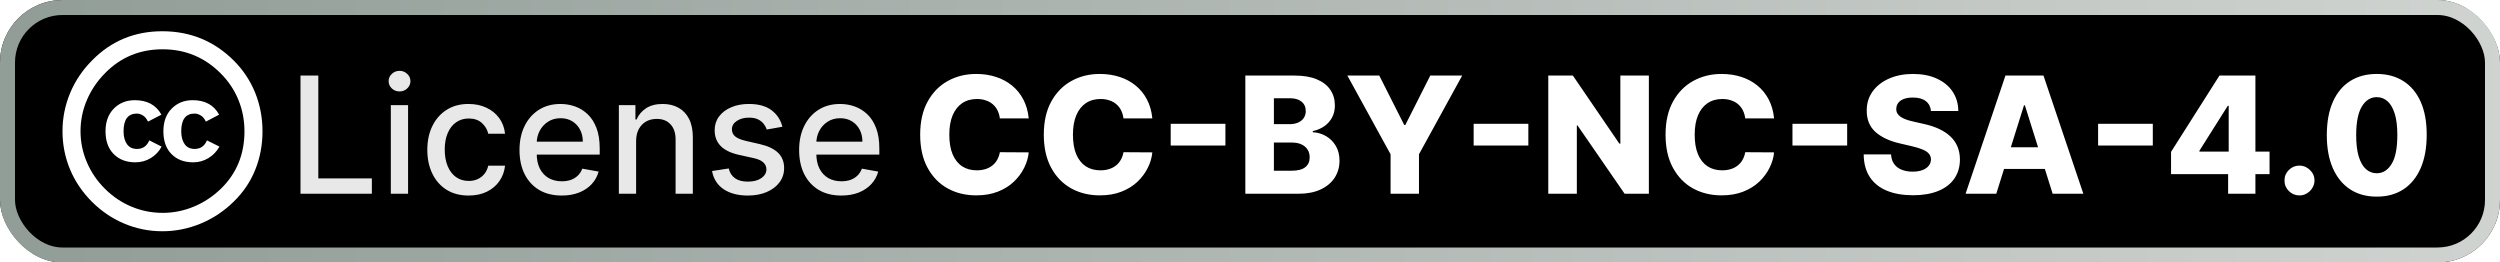 <svg width="200" height="21" viewBox="0 0 200 21" fill="none" xmlns="http://www.w3.org/2000/svg">
<g clip-path="url(#clip0_2011_43)">
<rect width="200" height="21" rx="5" fill="black"/>
<g filter="url(#filter0_d_2011_43)">
<g clip-path="url(#clip1_2011_43)">
<path d="M12.985 2.5C15.223 2.5 17.128 3.281 18.7 4.843C19.451 5.595 20.023 6.455 20.414 7.421C20.804 8.388 21 9.414 21 10.5C21 11.595 20.806 12.621 20.421 13.578C20.035 14.535 19.466 15.381 18.714 16.114C17.933 16.885 17.048 17.476 16.057 17.886C15.067 18.295 14.043 18.5 12.986 18.5C11.929 18.5 10.917 18.298 9.95 17.892C8.983 17.488 8.117 16.902 7.35 16.136C6.583 15.369 6 14.505 5.6 13.543C5.2 12.581 5 11.567 5 10.5C5 9.443 5.202 8.426 5.607 7.45C6.012 6.474 6.6 5.6 7.371 4.829C8.895 3.276 10.766 2.5 12.985 2.5ZM13.014 3.943C11.186 3.943 9.648 4.581 8.4 5.857C7.771 6.495 7.288 7.212 6.95 8.007C6.611 8.803 6.442 9.633 6.442 10.5C6.442 11.357 6.611 12.184 6.95 12.979C7.288 13.774 7.771 14.484 8.4 15.107C9.028 15.732 9.738 16.207 10.528 16.536C11.319 16.865 12.148 17.029 13.014 17.029C13.871 17.029 14.702 16.863 15.508 16.529C16.312 16.195 17.038 15.715 17.686 15.086C18.933 13.867 19.557 12.339 19.557 10.501C19.557 9.615 19.395 8.777 19.071 7.986C18.748 7.196 18.276 6.491 17.657 5.872C16.371 4.586 14.824 3.943 13.014 3.943ZM12.914 9.172L11.842 9.729C11.728 9.491 11.588 9.324 11.421 9.229C11.254 9.134 11.1 9.086 10.957 9.086C10.242 9.086 9.885 9.557 9.885 10.501C9.885 10.929 9.976 11.271 10.156 11.529C10.337 11.786 10.604 11.915 10.957 11.915C11.423 11.915 11.752 11.686 11.943 11.229L12.928 11.729C12.719 12.12 12.428 12.427 12.056 12.65C11.685 12.874 11.276 12.986 10.828 12.986C10.114 12.986 9.537 12.768 9.099 12.329C8.661 11.891 8.442 11.281 8.442 10.501C8.442 9.739 8.664 9.134 9.107 8.687C9.549 8.239 10.109 8.015 10.785 8.015C11.776 8.014 12.485 8.4 12.914 9.172ZM17.528 9.172L16.471 9.729C16.357 9.491 16.216 9.324 16.049 9.229C15.883 9.134 15.723 9.086 15.571 9.086C14.857 9.086 14.499 9.557 14.499 10.501C14.499 10.929 14.59 11.271 14.771 11.529C14.951 11.786 15.218 11.915 15.571 11.915C16.037 11.915 16.366 11.686 16.556 11.229L17.556 11.729C17.337 12.12 17.042 12.427 16.671 12.65C16.299 12.874 15.895 12.986 15.457 12.986C14.733 12.986 14.155 12.768 13.722 12.329C13.287 11.891 13.071 11.281 13.071 10.501C13.071 9.739 13.292 9.134 13.736 8.687C14.178 8.239 14.738 8.015 15.414 8.015C16.404 8.014 17.11 8.4 17.528 9.172Z" fill="white"/>
</g>
</g>
<g filter="url(#filter1_d_2011_43)">
<path d="M24.039 15.5V6.045H25.465V14.272H29.749V15.5H24.039ZM31.266 15.5V8.409H32.646V15.5H31.266ZM31.963 7.315C31.723 7.315 31.517 7.235 31.344 7.075C31.175 6.912 31.09 6.718 31.09 6.493C31.09 6.266 31.175 6.072 31.344 5.912C31.517 5.748 31.723 5.667 31.963 5.667C32.203 5.667 32.408 5.748 32.577 5.912C32.749 6.072 32.835 6.266 32.835 6.493C32.835 6.718 32.749 6.912 32.577 7.075C32.408 7.235 32.203 7.315 31.963 7.315ZM37.49 15.643C36.804 15.643 36.213 15.488 35.717 15.177C35.225 14.863 34.846 14.431 34.582 13.88C34.317 13.329 34.185 12.698 34.185 11.987C34.185 11.267 34.32 10.631 34.591 10.08C34.862 9.526 35.243 9.094 35.736 8.783C36.228 8.472 36.808 8.317 37.476 8.317C38.015 8.317 38.495 8.417 38.916 8.617C39.338 8.814 39.678 9.091 39.937 9.448C40.198 9.805 40.354 10.222 40.403 10.699H39.06C38.986 10.367 38.816 10.08 38.552 9.84C38.29 9.6 37.939 9.48 37.499 9.48C37.114 9.48 36.778 9.582 36.488 9.785C36.202 9.985 35.979 10.271 35.819 10.643C35.659 11.013 35.579 11.45 35.579 11.954C35.579 12.472 35.657 12.918 35.814 13.293C35.971 13.669 36.193 13.96 36.479 14.166C36.768 14.372 37.108 14.475 37.499 14.475C37.761 14.475 37.998 14.427 38.21 14.332C38.426 14.233 38.606 14.094 38.75 13.912C38.898 13.73 39.001 13.512 39.06 13.256H40.403C40.354 13.715 40.205 14.124 39.955 14.484C39.706 14.845 39.372 15.128 38.953 15.334C38.538 15.54 38.05 15.643 37.49 15.643ZM44.935 15.643C44.237 15.643 43.635 15.494 43.13 15.195C42.629 14.894 42.241 14.47 41.967 13.926C41.696 13.378 41.56 12.736 41.56 12.001C41.56 11.274 41.696 10.634 41.967 10.08C42.241 9.526 42.622 9.094 43.112 8.783C43.604 8.472 44.18 8.317 44.838 8.317C45.238 8.317 45.626 8.383 46.002 8.515C46.377 8.648 46.714 8.855 47.013 9.138C47.311 9.422 47.547 9.789 47.719 10.242C47.891 10.691 47.977 11.238 47.977 11.881V12.37H42.341V11.336H46.625C46.625 10.973 46.551 10.651 46.403 10.371C46.255 10.088 46.048 9.865 45.78 9.702C45.515 9.539 45.205 9.457 44.847 9.457C44.46 9.457 44.121 9.552 43.832 9.743C43.546 9.931 43.324 10.177 43.167 10.482C43.013 10.784 42.936 11.111 42.936 11.465V12.273C42.936 12.747 43.019 13.15 43.185 13.483C43.355 13.815 43.59 14.069 43.892 14.244C44.194 14.417 44.546 14.503 44.949 14.503C45.211 14.503 45.449 14.466 45.665 14.392C45.88 14.315 46.066 14.201 46.223 14.05C46.38 13.9 46.5 13.713 46.583 13.492L47.89 13.727C47.785 14.112 47.597 14.449 47.327 14.738C47.059 15.024 46.722 15.248 46.316 15.408C45.912 15.565 45.452 15.643 44.935 15.643ZM50.889 11.29V15.5H49.509V8.409H50.834V9.563H50.922C51.085 9.188 51.34 8.886 51.688 8.658C52.039 8.431 52.48 8.317 53.013 8.317C53.496 8.317 53.919 8.418 54.282 8.621C54.646 8.821 54.927 9.12 55.127 9.517C55.327 9.914 55.427 10.405 55.427 10.99V15.5H54.047V11.156C54.047 10.642 53.913 10.24 53.645 9.951C53.378 9.659 53.01 9.512 52.542 9.512C52.222 9.512 51.937 9.582 51.688 9.72C51.442 9.859 51.246 10.062 51.102 10.329C50.96 10.594 50.889 10.914 50.889 11.29ZM62.592 10.14L61.341 10.362C61.289 10.202 61.206 10.05 61.092 9.905C60.981 9.76 60.83 9.642 60.639 9.549C60.449 9.457 60.21 9.411 59.924 9.411C59.533 9.411 59.207 9.499 58.945 9.674C58.683 9.846 58.553 10.069 58.553 10.343C58.553 10.58 58.64 10.771 58.816 10.916C58.991 11.06 59.274 11.179 59.665 11.271L60.792 11.53C61.444 11.681 61.93 11.913 62.25 12.227C62.571 12.541 62.73 12.949 62.73 13.45C62.73 13.875 62.607 14.254 62.361 14.586C62.118 14.915 61.778 15.174 61.341 15.361C60.907 15.549 60.404 15.643 59.831 15.643C59.037 15.643 58.389 15.474 57.888 15.135C57.386 14.794 57.078 14.309 56.965 13.681L58.299 13.478C58.382 13.826 58.553 14.089 58.811 14.267C59.07 14.443 59.407 14.53 59.822 14.53C60.275 14.53 60.636 14.437 60.907 14.249C61.178 14.058 61.313 13.826 61.313 13.552C61.313 13.33 61.23 13.144 61.064 12.993C60.901 12.842 60.65 12.729 60.312 12.652L59.111 12.389C58.45 12.238 57.96 11.998 57.643 11.668C57.329 11.339 57.172 10.922 57.172 10.417C57.172 9.999 57.289 9.632 57.523 9.319C57.757 9.005 58.08 8.76 58.493 8.585C58.905 8.406 59.377 8.317 59.91 8.317C60.676 8.317 61.279 8.483 61.719 8.815C62.16 9.145 62.45 9.586 62.592 10.14ZM67.304 15.643C66.606 15.643 66.004 15.494 65.499 15.195C64.998 14.894 64.61 14.47 64.336 13.926C64.065 13.378 63.93 12.736 63.93 12.001C63.93 11.274 64.065 10.634 64.336 10.08C64.61 9.526 64.992 9.094 65.481 8.783C65.973 8.472 66.549 8.317 67.207 8.317C67.608 8.317 67.995 8.383 68.371 8.515C68.746 8.648 69.083 8.855 69.382 9.138C69.68 9.422 69.916 9.789 70.088 10.242C70.26 10.691 70.347 11.238 70.347 11.881V12.37H64.71V11.336H68.994C68.994 10.973 68.92 10.651 68.772 10.371C68.625 10.088 68.417 9.865 68.149 9.702C67.885 9.539 67.574 9.457 67.217 9.457C66.829 9.457 66.49 9.552 66.201 9.743C65.915 9.931 65.693 10.177 65.536 10.482C65.382 10.784 65.305 11.111 65.305 11.465V12.273C65.305 12.747 65.388 13.15 65.555 13.483C65.724 13.815 65.959 14.069 66.261 14.244C66.563 14.417 66.915 14.503 67.318 14.503C67.58 14.503 67.818 14.466 68.034 14.392C68.249 14.315 68.435 14.201 68.592 14.05C68.749 13.9 68.869 13.713 68.952 13.492L70.259 13.727C70.154 14.112 69.966 14.449 69.696 14.738C69.428 15.024 69.091 15.248 68.685 15.408C68.281 15.565 67.821 15.643 67.304 15.643Z" fill="#E8E8E8"/>
<path d="M82.298 9.471H79.989C79.959 9.234 79.895 9.02 79.8 8.829C79.705 8.638 79.579 8.475 79.421 8.34C79.264 8.204 79.078 8.101 78.863 8.031C78.651 7.957 78.415 7.92 78.157 7.92C77.698 7.92 77.302 8.032 76.97 8.257C76.641 8.481 76.387 8.806 76.208 9.231C76.033 9.656 75.945 10.169 75.945 10.773C75.945 11.401 76.034 11.927 76.213 12.352C76.395 12.773 76.648 13.092 76.975 13.307C77.304 13.52 77.693 13.626 78.143 13.626C78.395 13.626 78.624 13.593 78.831 13.529C79.04 13.464 79.223 13.37 79.38 13.247C79.54 13.121 79.671 12.969 79.772 12.79C79.877 12.608 79.949 12.404 79.989 12.176L82.298 12.19C82.258 12.608 82.136 13.021 81.933 13.427C81.733 13.833 81.457 14.204 81.106 14.54C80.756 14.872 80.328 15.137 79.823 15.334C79.322 15.531 78.746 15.629 78.097 15.629C77.241 15.629 76.475 15.441 75.798 15.066C75.124 14.688 74.591 14.137 74.2 13.413C73.809 12.69 73.614 11.81 73.614 10.773C73.614 9.732 73.812 8.851 74.21 8.127C74.606 7.404 75.144 6.855 75.821 6.479C76.498 6.104 77.256 5.916 78.097 5.916C78.669 5.916 79.198 5.996 79.685 6.156C80.171 6.313 80.599 6.544 80.968 6.849C81.337 7.15 81.637 7.521 81.868 7.961C82.099 8.401 82.242 8.905 82.298 9.471ZM92.187 9.471H89.879C89.848 9.234 89.785 9.02 89.69 8.829C89.594 8.638 89.468 8.475 89.311 8.34C89.154 8.204 88.968 8.101 88.753 8.031C88.54 7.957 88.305 7.92 88.046 7.92C87.588 7.92 87.192 8.032 86.86 8.257C86.531 8.481 86.277 8.806 86.098 9.231C85.923 9.656 85.835 10.169 85.835 10.773C85.835 11.401 85.924 11.927 86.103 12.352C86.284 12.773 86.538 13.092 86.864 13.307C87.194 13.52 87.583 13.626 88.032 13.626C88.285 13.626 88.514 13.593 88.72 13.529C88.93 13.464 89.113 13.37 89.27 13.247C89.43 13.121 89.56 12.969 89.662 12.79C89.767 12.608 89.839 12.404 89.879 12.176L92.187 12.19C92.147 12.608 92.026 13.021 91.823 13.427C91.623 13.833 91.347 14.204 90.996 14.54C90.645 14.872 90.218 15.137 89.713 15.334C89.211 15.531 88.636 15.629 87.986 15.629C87.131 15.629 86.364 15.441 85.687 15.066C85.013 14.688 84.481 14.137 84.09 13.413C83.699 12.69 83.504 11.81 83.504 10.773C83.504 9.732 83.702 8.851 84.099 8.127C84.496 7.404 85.033 6.855 85.71 6.479C86.387 6.104 87.146 5.916 87.986 5.916C88.559 5.916 89.088 5.996 89.574 6.156C90.061 6.313 90.488 6.544 90.858 6.849C91.227 7.15 91.527 7.521 91.758 7.961C91.989 8.401 92.132 8.905 92.187 9.471ZM98.033 9.905V11.641H93.656V9.905H98.033ZM99.627 15.5V6.045H103.569C104.277 6.045 104.869 6.145 105.346 6.346C105.827 6.546 106.187 6.826 106.427 7.186C106.67 7.546 106.791 7.963 106.791 8.437C106.791 8.797 106.716 9.118 106.565 9.402C106.414 9.682 106.207 9.914 105.942 10.099C105.677 10.283 105.371 10.413 105.023 10.486V10.579C105.405 10.597 105.757 10.7 106.08 10.888C106.407 11.076 106.668 11.338 106.865 11.673C107.062 12.005 107.161 12.399 107.161 12.855C107.161 13.363 107.031 13.816 106.773 14.217C106.514 14.614 106.141 14.928 105.651 15.158C105.162 15.386 104.568 15.5 103.869 15.5H99.627ZM101.912 13.658H103.324C103.82 13.658 104.185 13.564 104.419 13.376C104.656 13.189 104.774 12.927 104.774 12.592C104.774 12.348 104.717 12.139 104.603 11.964C104.489 11.785 104.328 11.648 104.118 11.553C103.909 11.454 103.658 11.405 103.366 11.405H101.912V13.658ZM101.912 9.933H103.177C103.426 9.933 103.648 9.891 103.842 9.808C104.035 9.725 104.186 9.605 104.294 9.448C104.405 9.291 104.46 9.102 104.46 8.88C104.46 8.563 104.348 8.314 104.123 8.132C103.898 7.951 103.595 7.86 103.214 7.86H101.912V9.933ZM107.789 6.045H110.342L112.34 10.002H112.424L114.422 6.045H116.975L113.518 12.342V15.5H111.246V12.342L107.789 6.045ZM122.268 9.905V11.641H117.892V9.905H122.268ZM131.909 6.045V15.5H129.97L126.207 10.043H126.147V15.5H123.862V6.045H125.829L129.55 11.493H129.628V6.045H131.909ZM141.927 9.471H139.619C139.588 9.234 139.525 9.02 139.43 8.829C139.335 8.638 139.208 8.475 139.051 8.34C138.894 8.204 138.708 8.101 138.493 8.031C138.28 7.957 138.045 7.92 137.786 7.92C137.328 7.92 136.932 8.032 136.6 8.257C136.271 8.481 136.017 8.806 135.838 9.231C135.663 9.656 135.575 10.169 135.575 10.773C135.575 11.401 135.664 11.927 135.843 12.352C136.024 12.773 136.278 13.092 136.605 13.307C136.934 13.52 137.323 13.626 137.773 13.626C138.025 13.626 138.254 13.593 138.46 13.529C138.67 13.464 138.853 13.37 139.01 13.247C139.17 13.121 139.301 12.969 139.402 12.79C139.507 12.608 139.579 12.404 139.619 12.176L141.927 12.19C141.887 12.608 141.766 13.021 141.563 13.427C141.363 13.833 141.087 14.204 140.736 14.54C140.386 14.872 139.958 15.137 139.453 15.334C138.951 15.531 138.376 15.629 137.726 15.629C136.871 15.629 136.105 15.441 135.427 15.066C134.753 14.688 134.221 14.137 133.83 13.413C133.439 12.69 133.244 11.81 133.244 10.773C133.244 9.732 133.442 8.851 133.839 8.127C134.236 7.404 134.773 6.855 135.451 6.479C136.128 6.104 136.886 5.916 137.726 5.916C138.299 5.916 138.828 5.996 139.315 6.156C139.801 6.313 140.229 6.544 140.598 6.849C140.967 7.15 141.267 7.521 141.498 7.961C141.729 8.401 141.872 8.905 141.927 9.471ZM147.773 9.905V11.641H143.397V9.905H147.773ZM154.477 8.88C154.447 8.541 154.31 8.278 154.066 8.091C153.826 7.9 153.483 7.804 153.037 7.804C152.742 7.804 152.495 7.843 152.298 7.92C152.101 7.997 151.954 8.103 151.855 8.238C151.757 8.371 151.706 8.523 151.703 8.695C151.697 8.837 151.724 8.962 151.786 9.069C151.851 9.177 151.943 9.272 152.063 9.355C152.186 9.435 152.334 9.506 152.506 9.568C152.678 9.629 152.872 9.683 153.088 9.729L153.9 9.914C154.368 10.016 154.78 10.151 155.137 10.32C155.498 10.49 155.799 10.691 156.042 10.925C156.289 11.159 156.475 11.428 156.601 11.733C156.727 12.038 156.792 12.379 156.795 12.758C156.792 13.355 156.641 13.867 156.342 14.295C156.044 14.723 155.615 15.051 155.054 15.278C154.497 15.506 153.825 15.62 153.037 15.62C152.246 15.62 151.557 15.502 150.969 15.265C150.381 15.028 149.924 14.668 149.598 14.184C149.271 13.701 149.104 13.09 149.095 12.352H151.283C151.301 12.656 151.383 12.91 151.527 13.113C151.672 13.316 151.871 13.47 152.123 13.575C152.378 13.68 152.674 13.732 153.009 13.732C153.317 13.732 153.579 13.69 153.794 13.607C154.013 13.524 154.18 13.409 154.297 13.261C154.414 13.113 154.474 12.944 154.477 12.753C154.474 12.575 154.419 12.422 154.311 12.296C154.203 12.167 154.037 12.056 153.813 11.964C153.591 11.868 153.308 11.781 152.963 11.701L151.975 11.47C151.157 11.282 150.512 10.979 150.041 10.56C149.57 10.139 149.336 9.569 149.339 8.852C149.336 8.268 149.493 7.755 149.81 7.315C150.127 6.875 150.566 6.532 151.126 6.286C151.686 6.039 152.325 5.916 153.042 5.916C153.774 5.916 154.41 6.041 154.948 6.29C155.49 6.536 155.91 6.883 156.209 7.329C156.507 7.775 156.659 8.292 156.666 8.88H154.477ZM159.702 15.5H157.246L160.436 6.045H163.478L166.668 15.5H164.212L161.992 8.428H161.918L159.702 15.5ZM159.374 11.779H164.508V13.515H159.374V11.779ZM172.224 9.905V11.641H167.848V9.905H172.224ZM173.684 13.93V12.148L177.557 6.045H179.141V8.464H178.222L175.955 12.056V12.13H181.564V13.93H173.684ZM178.25 15.5V13.386L178.296 12.605V6.045H180.433V15.5H178.25ZM183.962 15.634C183.629 15.634 183.345 15.517 183.108 15.283C182.874 15.049 182.758 14.766 182.761 14.434C182.758 14.107 182.874 13.829 183.108 13.598C183.345 13.364 183.629 13.247 183.962 13.247C184.276 13.247 184.553 13.364 184.793 13.598C185.036 13.829 185.159 14.107 185.162 14.434C185.159 14.655 185.1 14.857 184.986 15.038C184.876 15.22 184.729 15.365 184.548 15.472C184.369 15.58 184.174 15.634 183.962 15.634ZM190.138 15.731C189.314 15.731 188.603 15.535 188.006 15.145C187.409 14.751 186.948 14.186 186.625 13.45C186.302 12.712 186.142 11.824 186.145 10.787C186.148 9.749 186.31 8.869 186.63 8.146C186.953 7.42 187.412 6.867 188.006 6.489C188.603 6.107 189.314 5.916 190.138 5.916C190.963 5.916 191.674 6.107 192.271 6.489C192.871 6.867 193.333 7.42 193.656 8.146C193.979 8.872 194.139 9.752 194.136 10.787C194.136 11.827 193.975 12.716 193.652 13.455C193.328 14.194 192.868 14.758 192.271 15.149C191.677 15.537 190.966 15.731 190.138 15.731ZM190.138 13.861C190.631 13.861 191.029 13.61 191.334 13.109C191.639 12.604 191.79 11.83 191.787 10.787C191.787 10.103 191.717 9.54 191.579 9.097C191.44 8.651 191.248 8.318 191.002 8.1C190.756 7.881 190.468 7.772 190.138 7.772C189.649 7.772 189.254 8.02 188.952 8.515C188.65 9.008 188.498 9.765 188.495 10.787C188.492 11.479 188.558 12.053 188.693 12.508C188.832 12.964 189.026 13.304 189.275 13.529C189.524 13.75 189.812 13.861 190.138 13.861Z" fill="white"/>
</g>
</g>
<rect x="0.6" y="0.6" width="198.8" height="19.8" rx="4.4" stroke="url(#paint0_linear_2011_43)" stroke-opacity="0.88" stroke-width="1.2"/>
<defs>
<filter id="filter0_d_2011_43" x="-0.6" y="-3.1" width="27.201" height="27.201" filterUnits="userSpaceOnUse" color-interpolation-filters="sRGB">
<feFlood flood-opacity="0" result="BackgroundImageFix"/>
<feColorMatrix in="SourceAlpha" type="matrix" values="0 0 0 0 0 0 0 0 0 0 0 0 0 0 0 0 0 0 127 0" result="hardAlpha"/>
<feOffset/>
<feGaussianBlur stdDeviation="2.8"/>
<feComposite in2="hardAlpha" operator="out"/>
<feColorMatrix type="matrix" values="0 0 0 0 0 0 0 0 0 0 0 0 0 0 0 0 0 0 0.25 0"/>
<feBlend mode="normal" in2="BackgroundImageFix" result="effect1_dropShadow_2011_43"/>
<feBlend mode="normal" in="SourceGraphic" in2="effect1_dropShadow_2011_43" result="shape"/>
</filter>
<filter id="filter1_d_2011_43" x="17.286" y="-3.214" width="183.429" height="27.429" filterUnits="userSpaceOnUse" color-interpolation-filters="sRGB">
<feFlood flood-opacity="0" result="BackgroundImageFix"/>
<feColorMatrix in="SourceAlpha" type="matrix" values="0 0 0 0 0 0 0 0 0 0 0 0 0 0 0 0 0 0 127 0" result="hardAlpha"/>
<feOffset/>
<feGaussianBlur stdDeviation="2.857"/>
<feComposite in2="hardAlpha" operator="out"/>
<feColorMatrix type="matrix" values="0 0 0 0 0 0 0 0 0 0 0 0 0 0 0 0 0 0 0.25 0"/>
<feBlend mode="normal" in2="BackgroundImageFix" result="effect1_dropShadow_2011_43"/>
<feBlend mode="normal" in="SourceGraphic" in2="effect1_dropShadow_2011_43" result="shape"/>
</filter>
<linearGradient id="paint0_linear_2011_43" x1="0" y1="10.5" x2="200" y2="10.5" gradientUnits="userSpaceOnUse">
<stop stop-color="#A5B2AC"/>
<stop offset="1" stop-color="#ECF0ED"/>
</linearGradient>
<clipPath id="clip0_2011_43">
<rect width="200" height="21" rx="5" fill="white"/>
</clipPath>
<clipPath id="clip1_2011_43">
<rect width="16" height="16" fill="white" transform="translate(5 2.5)"/>
</clipPath>
</defs>
</svg>
